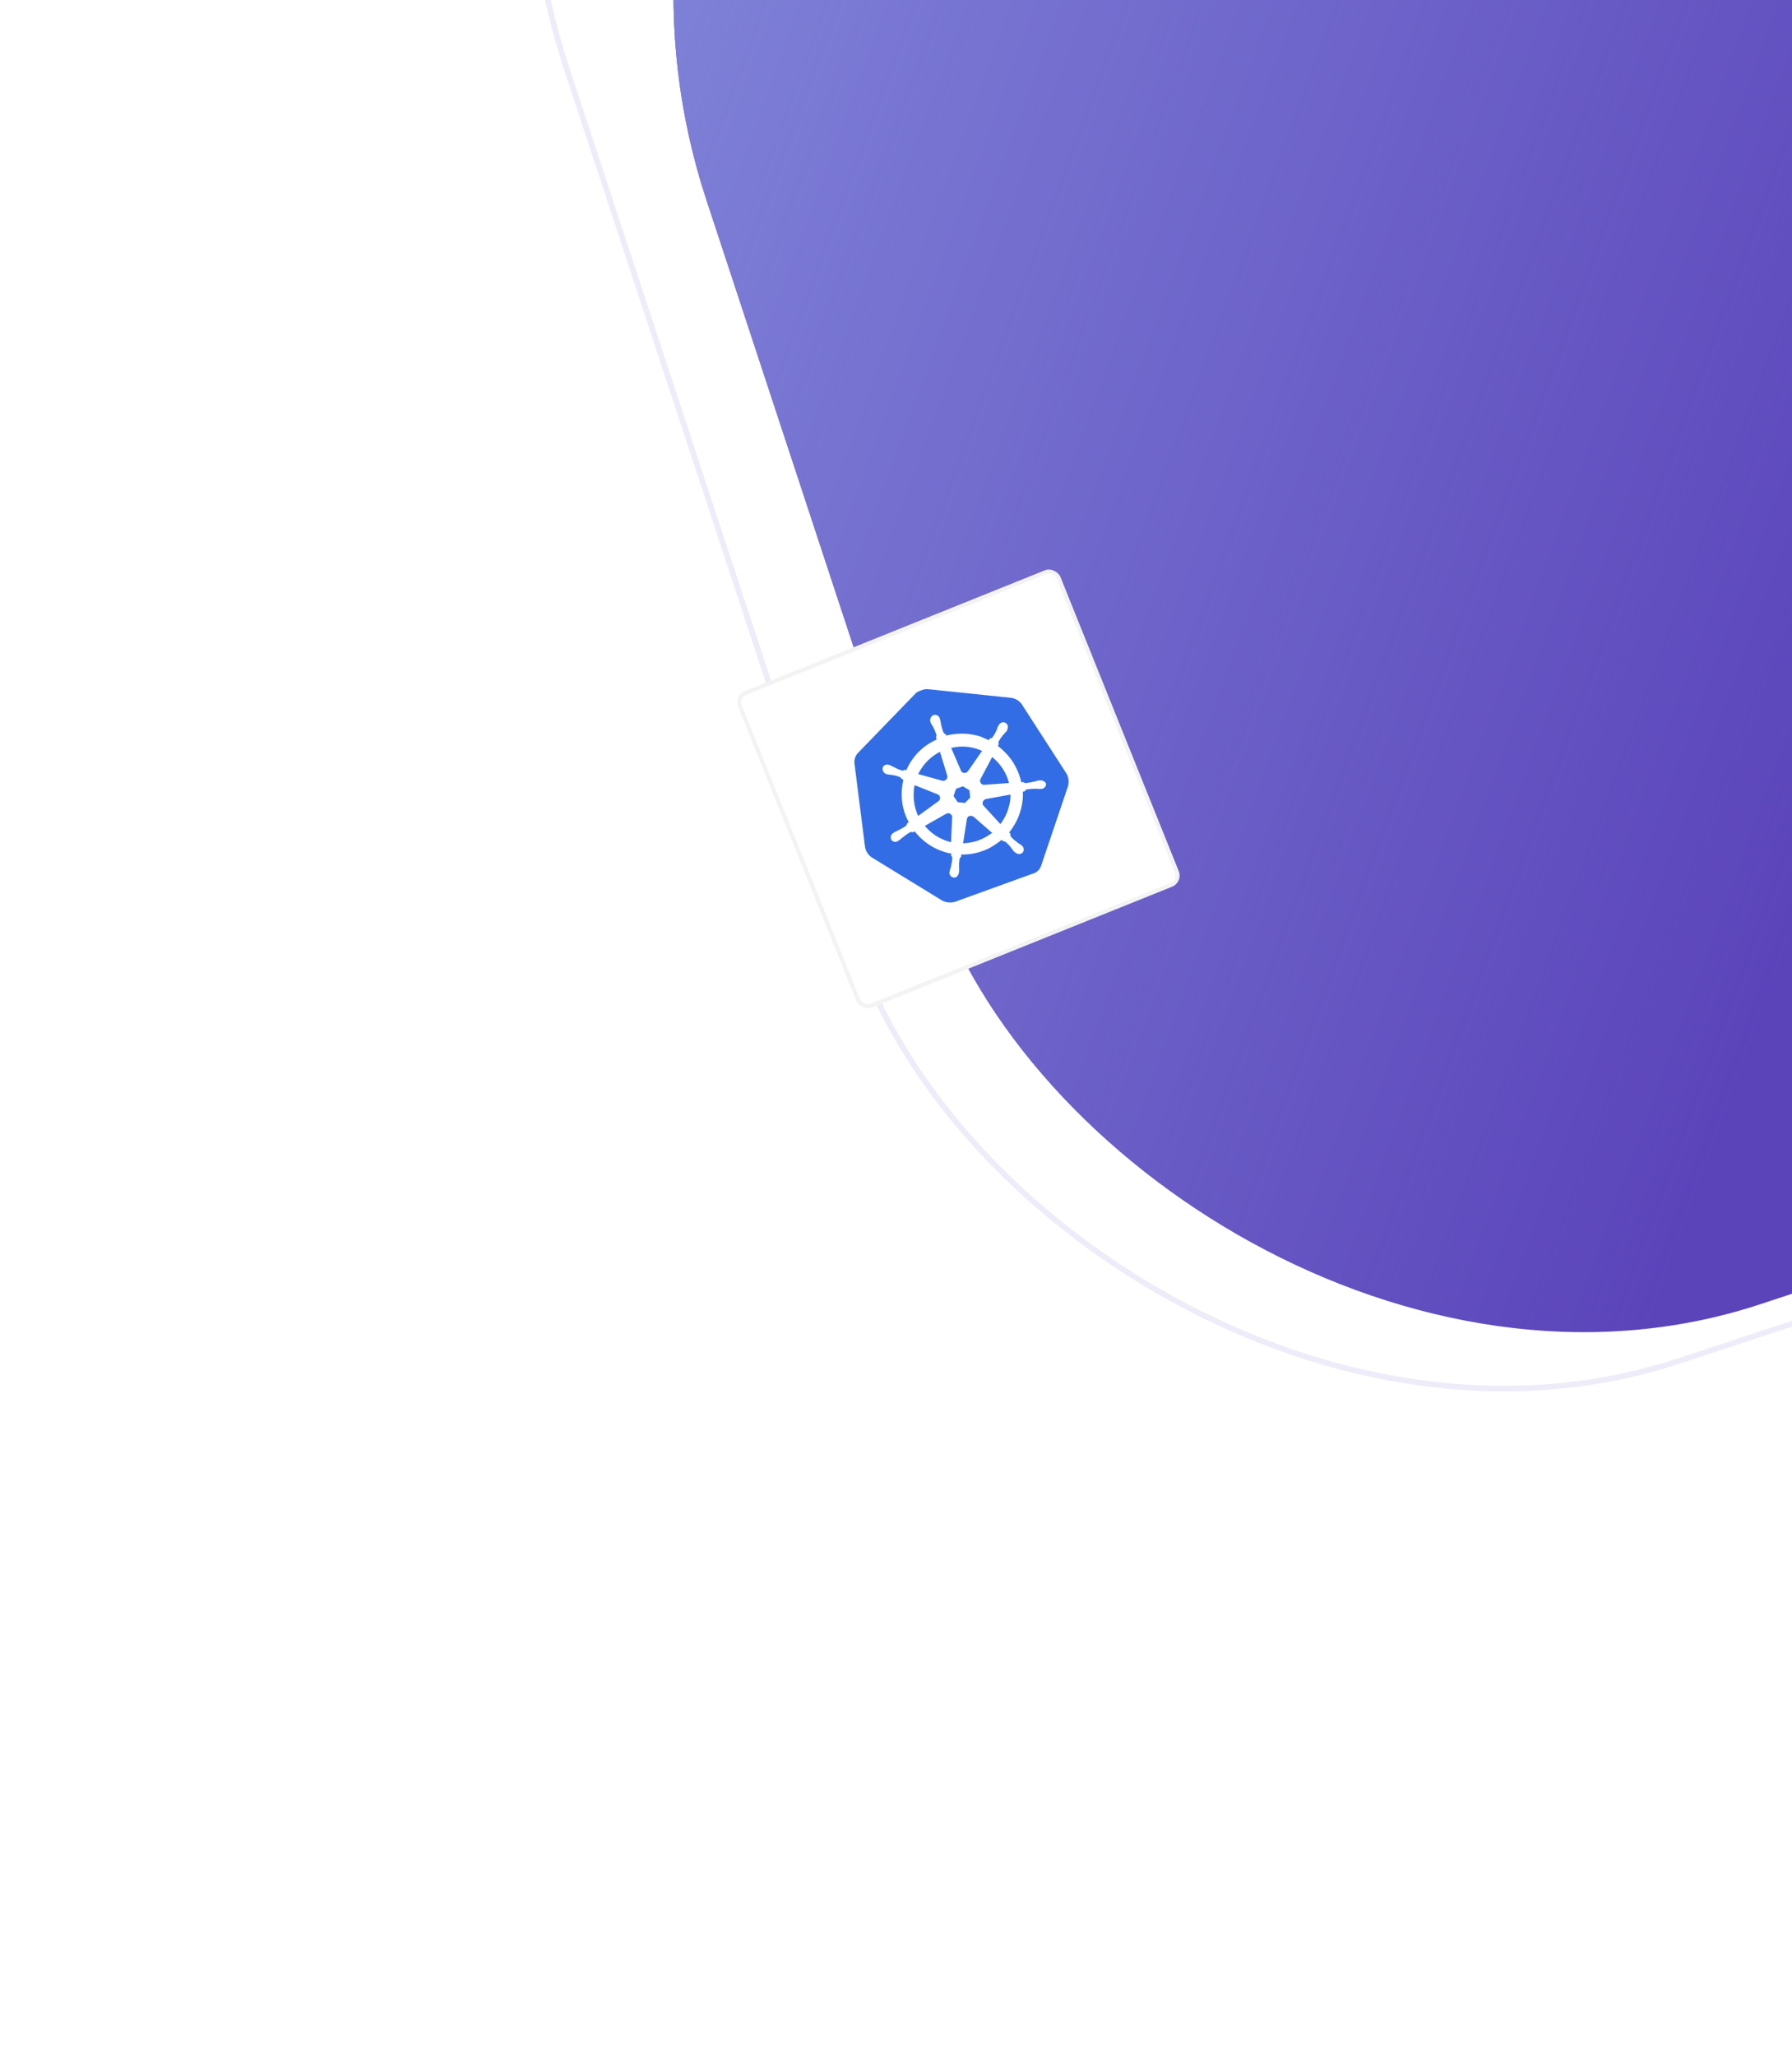 <svg xmlns="http://www.w3.org/2000/svg" fill="none" viewBox="0 0 320 367"><defs/><g filter="url(#filter0_d)" transform="rotate(-18.227 96 -103.804)"><rect width="307.553" height="362.999" x="96" y="-103.804" fill="#5B44BA" rx="117"/><rect width="307.553" height="362.999" x="96" y="-103.804" fill="url(#paint0_linear)" rx="117"/></g><g filter="url(#filter1_d)"><rect width="337.05" height="397.995" x="79.67" y="-123.666" stroke="#695CC5" stroke-opacity=".12" rx="116.5" transform="rotate(-18.227 79.67 -123.666)"/></g><g filter="url(#filter2_d)"><rect width="62.05" height="60.868" x="132" y="115.159" fill="#fff" rx="2.145" transform="rotate(-21.915 132 115.159)"/><rect width="61.335" height="60.153" x="132.465" y="115.358" stroke="#000" stroke-opacity=".05" stroke-width=".715" rx="1.788" transform="rotate(-21.915 132.465 115.358)"/><g><path fill="#326DE6" d="M183.408 116.623c-.448-.593-1.14-.957-1.88-1.067l-14.791-1.543c-.391-.047-.777.045-1.107.165-.33.119-.701.254-1.001.457l-10.36 10.697a2.379 2.379 0 00-.678 1.993l1.882 14.864a2.83 2.83 0 001.18 1.84l12.653 7.751c.676.322 1.499.402 2.215.19l13.862-5.02c.773-.185 1.353-.773 1.58-1.564l4.757-14.054a3.066 3.066 0 00-.23-2.185l-8.082-12.524z"/><path fill="#fff" d="M186.742 130.299c-.042.015-.083.03-.098-.012-.015-.041-.098-.011-.182.019-.181.019-.347.079-.514.139-.083.03-.166.06-.264.049l-.042.015a8.967 8.967 0 01-1.505.263.532.532 0 01-.396-.185c.042-.015 0 0 0 0l-.363.038c-.269-1.265-.803-2.48-1.489-3.593a11.944 11.944 0 00-2.688-2.877l.159-.34-.015-.041c-.045-.125-.064-.306-.01-.419.254-.468.538-.852.864-1.252l.204-.215c.136-.143.231-.271.368-.414.026-.057.068-.072.094-.129.027-.056-.015-.041-.03-.083.269-.426.172-.954-.254-1.222a.847.847 0 00-.688-.08 1.058 1.058 0 00-.507.418l-.027.057c-.026.057-.053.113-.094.128-.08.17-.16.34-.198.494-.011.098-.08.17-.106.227a5.815 5.815 0 01-.709 1.289.628.628 0 01-.22.174c-.041.015-.125.045-.181.019l-.042.015-.257.328c-.453-.212-.948-.409-1.401-.62-1.975-.647-4.159-.701-6.189-.201l-.162-.317.015.042c-.155-.038-.241-.148-.328-.257-.166-.457-.331-.913-.428-1.442l-.015-.041c-.03-.083-.019-.181-.049-.264-.018-.181-.078-.347-.097-.528l-.09-.25c-.109-.43-.592-.724-1.023-.615-.264.049-.469.264-.602.546a.874.874 0 00-.039.672l.075.207c.06.167.162.318.264.468a.553.553 0 01.132.235l.015.041c.248.427.414.883.594 1.381.003.14.007.279-.088.408l.03.083.079.347c-.443.207-.87.456-1.339.72-1.805 1.123-3.218 2.808-4.064 4.758l-.31-.076-.042.015c-.041.015-.068.072-.151.102a.624.624 0 01-.28.007 8.12 8.12 0 01-1.385-.578c-.072-.068-.17-.079-.227-.106-.17-.079-.298-.173-.468-.253-.056-.026-.098-.011-.155-.038l-.056-.026a1.064 1.064 0 00-.658.003c-.249.091-.427.249-.477.502a.948.948 0 00.587 1.102c.042-.015.057.026.057.026s.113.053.155.038c.155.038.351.061.548.083l.294.035c.506.098 1.013.197 1.466.408.113.053.256.189.26.329l-.015-.042.339.159c-.011.098-.038.154-.049.253-.553 2.501-.222 5.104 1.009 7.335l-.303.203c.015.042-.026.057-.026.057.003.139-.091.268-.186.396-.413.29-.84.539-1.324.761-.083.03-.167.06-.235.132-.166.06-.318.162-.484.222-.042.015-.068.072-.151.102-.042.015-.042.015-.068.071a.861.861 0 00-.32 1.196c.218.344.683.457 1.042.28.083-.03.125-.045.193-.117.042-.015.042-.015.027-.056-.015-.042.124-.045.166-.061.151-.101.288-.245.397-.331.069-.072.137-.144.22-.174l.042-.015a7.873 7.873 0 011.237-.87l.042-.015a.496.496 0 01.377.004c.042-.015.057.026.057.026l.359-.177c1.316 1.684 3.097 2.964 5.17 3.622.479.155.902.283 1.393.34l-.102.366c.015.042.056.027.056.027.129.094.189.26.192.4-.016.475-.115.981-.229 1.445l.015.041a.77.77 0 01-.092.268c-.053.113-.076.309-.14.521-.027.056-.012.098-.039.154 0 0 .015.042-.026.057a.907.907 0 00.739 1 .83.83 0 00.321-.022c.333-.121.549-.434.61-.785 0 0-.015-.041.026-.056-.015-.042.012-.098.038-.155-.018-.181.02-.336.001-.517l-.007-.279c-.04-.502.018-.992.075-1.483a.689.689 0 01.243-.369c.041-.015.041-.015.026-.057l.046-.392a10.43 10.43 0 003.86-.646 8.881 8.881 0 002.141-1.104c.427-.249.825-.581 1.196-.856l.271.231c.042-.015.042-.015.057.026a.684.684 0 01.423.129c.358.339.716.679 1.006 1.091l.015.041.174.219c.102.151.203.302.332.397.056.026.071.067.128.094 0 0 .015.041.056.026.272.231.638.333.971.212.125-.045.193-.116.303-.203.136-.143.242-.37.209-.592a1.138 1.138 0 00-.267-.608c-.015-.041-.057-.026-.057-.026-.015-.042-.071-.068-.128-.095a1.57 1.57 0 00-.442-.309.77.77 0 00-.241-.148l-.03-.083a5.202 5.202 0 01-1.102-.963.523.523 0 01-.108-.43c-.015-.041.026-.056.026-.056l-.245-.287c1.656-2.055 2.556-4.635 2.448-7.273l.348-.079c.042-.015.027-.056.027-.056a.503.503 0 01.287-.245l.042-.015c.488-.083.99-.124 1.466-.109l.042-.015a.62.62 0 00.279-.007c.197.023.352.061.533.042.042-.015.098.011.182-.019.041-.015.041-.015.098.012a.404.404 0 00.223-.034.962.962 0 00.621-.883 1.041 1.041 0 00-1.064-.6zm-12.487 3.066l-.928.946-1.318-.133-.727-1.098.429-1.283 1.248-.452 1.151.71.145 1.31zm5.803-5.154a8.419 8.419 0 011.113 2.555l-4.357.31c-.405.053-.748-.245-.8-.649a.718.718 0 01.061-.351l2.098-3.952a8.976 8.976 0 011.885 2.087zm-3.689-3.172l-2.539 3.643c-.231.272-.662.381-.976.166a.404.404 0 01-.23-.246l-1.767-4.102c1.905-.455 3.813-.254 5.512.539zm-8.296.61l.772-.468 1.295 4.227c.136.373-.092.784-.466.92-.125.045-.223.034-.363.037l-4.34-1.199c.706-1.429 1.767-2.658 3.102-3.517zm-3.752 5.49l4.071 1.625a.708.708 0 01.428.925c-.038.155-.106.226-.257.328l-3.614 2.623a9.278 9.278 0 01-.628-5.501zm1.834 7.272l3.862-2.197c.333-.121.741-.034.902.283.087.11.147.276.109.431l-.198 4.391c-1.801-.428-3.492-1.459-4.675-2.908zm11.306 1.728a8.963 8.963 0 01-1.714.855c-.873.317-1.849.482-2.771.534l.701-4.432c.118-.325.42-.528.772-.468.154.038.268.091.437.17l3.305 2.889a7.235 7.235 0 00-.73.452zm3.767-5.449a8.446 8.446 0 01-1.594 3.394l-3.035-3.314a.718.718 0 01.088-.925c.11-.086.22-.173.345-.218l4.415-.801c.002.657-.052 1.287-.219 1.864z"/></g></g><defs><filter id="filter0_d" width="579.661" height="614.983" x="-6" y="-262" color-interpolation-filters="sRGB" filterUnits="userSpaceOnUse"><feFlood flood-opacity="0" result="BackgroundImageFix"/><feColorMatrix in="SourceAlpha" values="0 0 0 0 0 0 0 0 0 0 0 0 0 0 0 0 0 0 127 0"/><feOffset dx="-15" dy="25"/><feGaussianBlur stdDeviation="43.5"/><feColorMatrix values="0 0 0 0 0.416 0 0 0 0 0.369 0 0 0 0 0.78 0 0 0 0.25 0"/><feBlend in2="BackgroundImageFix" result="effect1_dropShadow"/><feBlend in="SourceGraphic" in2="effect1_dropShadow" result="shape"/></filter><filter id="filter1_d" width="619.887" height="658.711" x="-22.961" y="-291.72" color-interpolation-filters="sRGB" filterUnits="userSpaceOnUse"><feFlood flood-opacity="0" result="BackgroundImageFix"/><feColorMatrix in="SourceAlpha" values="0 0 0 0 0 0 0 0 0 0 0 0 0 0 0 0 0 0 127 0"/><feOffset dx="-15" dy="25"/><feGaussianBlur stdDeviation="43.5"/><feColorMatrix values="0 0 0 0 0.416 0 0 0 0 0.369 0 0 0 0 0.78 0 0 0 0.25 0"/><feBlend in2="BackgroundImageFix" result="effect1_dropShadow"/><feBlend in="SourceGraphic" in2="effect1_dropShadow" result="shape"/></filter><filter id="filter2_d" width="110.284" height="109.629" x="116" y="86" color-interpolation-filters="sRGB" filterUnits="userSpaceOnUse"><feFlood flood-opacity="0" result="BackgroundImageFix"/><feColorMatrix in="SourceAlpha" values="0 0 0 0 0 0 0 0 0 0 0 0 0 0 0 0 0 0 127 0"/><feOffset dx="-1" dy="9"/><feGaussianBlur stdDeviation="7.5"/><feColorMatrix values="0 0 0 0 0 0 0 0 0 0 0 0 0 0 0 0 0 0 0.08 0"/><feBlend in2="BackgroundImageFix" result="effect1_dropShadow"/><feBlend in="SourceGraphic" in2="effect1_dropShadow" result="shape"/></filter><linearGradient id="paint0_linear" x1="96" x2="325.076" y1="-90.483" y2="90.901" gradientUnits="userSpaceOnUse"><stop stop-color="#858CDD"/><stop offset="1" stop-color="#858CDD" stop-opacity="0"/></linearGradient></defs></svg>